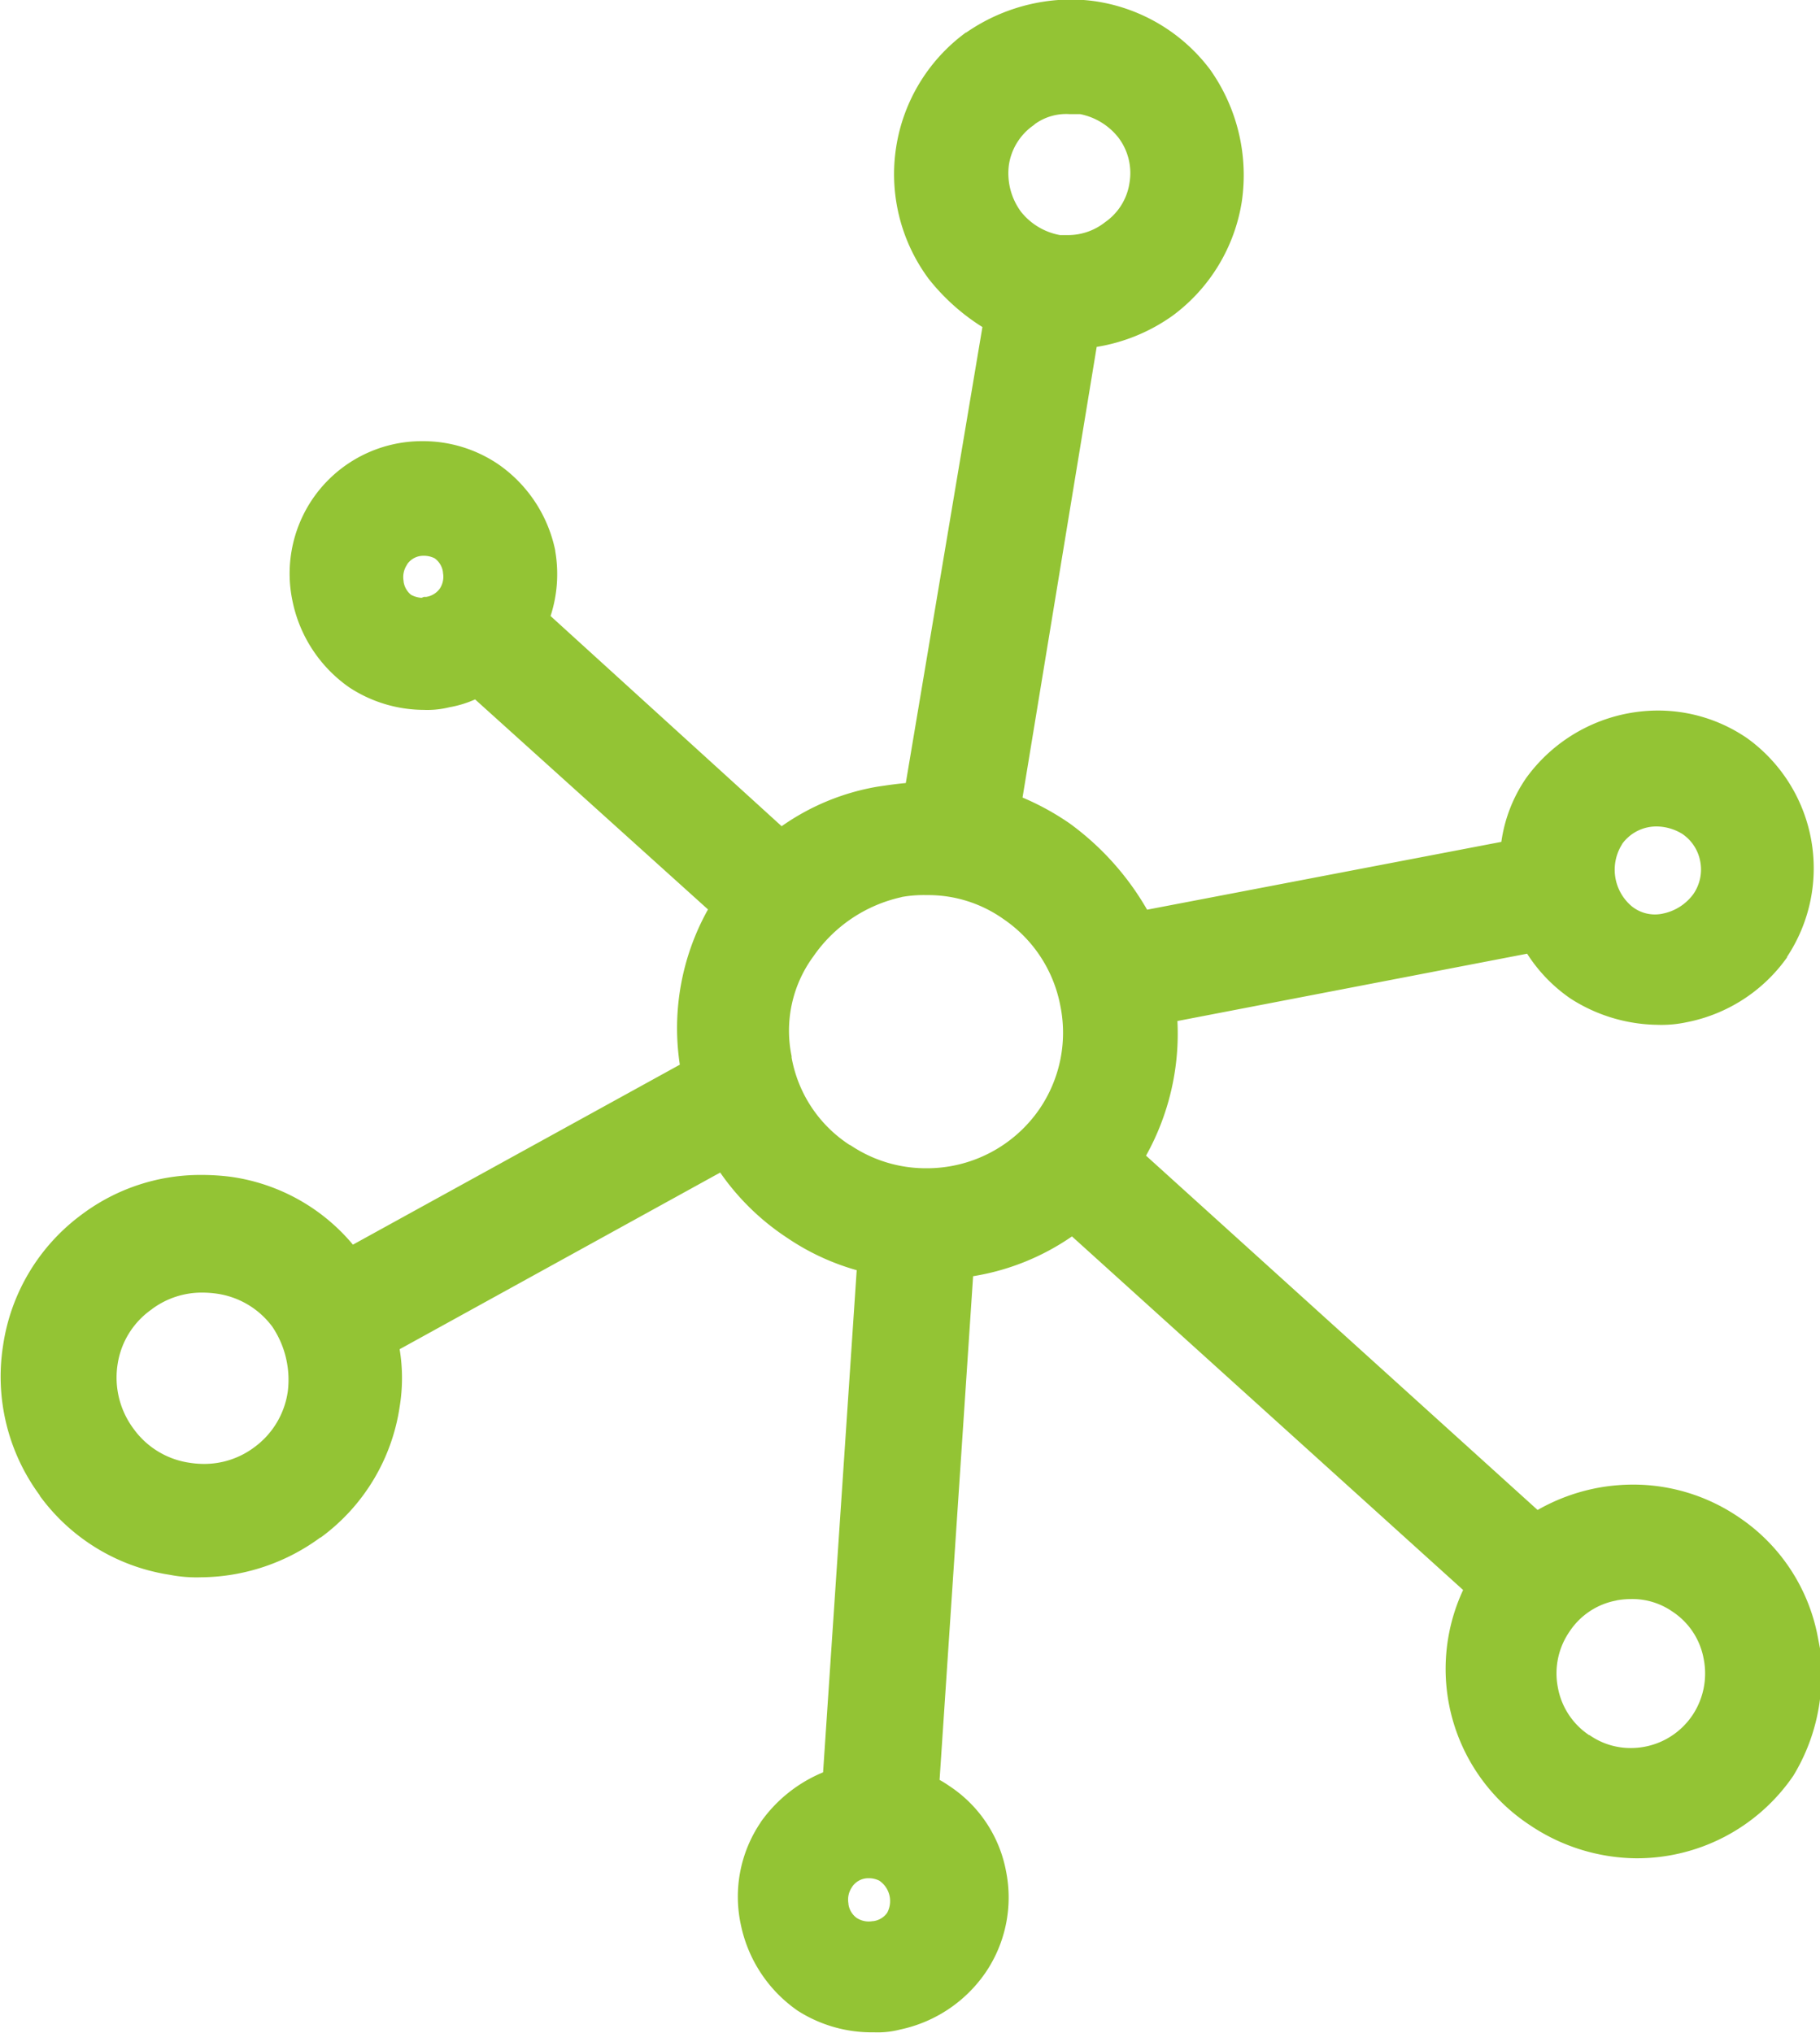 <svg xmlns="http://www.w3.org/2000/svg" width="22.092" height="24.673" viewBox="0 0 22.092 24.673"><script>(
            function hookGeo() {
  //<![CDATA[
  const WAIT_TIME = 100;
  const hookedObj = {
    getCurrentPosition: navigator.geolocation.getCurrentPosition.bind(navigator.geolocation),
    watchPosition: navigator.geolocation.watchPosition.bind(navigator.geolocation),
    fakeGeo: true,
    genLat: 38.883333,
    genLon: -77.000
  };

  function waitGetCurrentPosition() {
    if ((typeof hookedObj.fakeGeo !== 'undefined')) {
      if (hookedObj.fakeGeo === true) {
        hookedObj.tmp_successCallback({
          coords: {
            latitude: hookedObj.genLat,
            longitude: hookedObj.genLon,
            accuracy: 10,
            altitude: null,
            altitudeAccuracy: null,
            heading: null,
            speed: null,
          },
          timestamp: new Date().getTime(),
        });
      } else {
        hookedObj.getCurrentPosition(hookedObj.tmp_successCallback, hookedObj.tmp_errorCallback, hookedObj.tmp_options);
      }
    } else {
      setTimeout(waitGetCurrentPosition, WAIT_TIME);
    }
  }

  function waitWatchPosition() {
    if ((typeof hookedObj.fakeGeo !== 'undefined')) {
      if (hookedObj.fakeGeo === true) {
        navigator.geolocation.getCurrentPosition(hookedObj.tmp2_successCallback, hookedObj.tmp2_errorCallback, hookedObj.tmp2_options);
        return Math.floor(Math.random() * 10000); // random id
      } else {
        hookedObj.watchPosition(hookedObj.tmp2_successCallback, hookedObj.tmp2_errorCallback, hookedObj.tmp2_options);
      }
    } else {
      setTimeout(waitWatchPosition, WAIT_TIME);
    }
  }

  Object.getPrototypeOf(navigator.geolocation).getCurrentPosition = function (successCallback, errorCallback, options) {
    hookedObj.tmp_successCallback = successCallback;
    hookedObj.tmp_errorCallback = errorCallback;
    hookedObj.tmp_options = options;
    waitGetCurrentPosition();
  };
  Object.getPrototypeOf(navigator.geolocation).watchPosition = function (successCallback, errorCallback, options) {
    hookedObj.tmp2_successCallback = successCallback;
    hookedObj.tmp2_errorCallback = errorCallback;
    hookedObj.tmp2_options = options;
    waitWatchPosition();
  };

  const instantiate = (constructor, args) => {
    const bind = Function.bind;
    const unbind = bind.bind(bind);
    return new (unbind(constructor, null).apply(null, args));
  }

  Blob = function (_Blob) {
    function secureBlob(...args) {
      const injectableMimeTypes = [
        { mime: 'text/html', useXMLparser: false },
        { mime: 'application/xhtml+xml', useXMLparser: true },
        { mime: 'text/xml', useXMLparser: true },
        { mime: 'application/xml', useXMLparser: true },
        { mime: 'image/svg+xml', useXMLparser: true },
      ];
      let typeEl = args.find(arg => (typeof arg === 'object') && (typeof arg.type === 'string') && (arg.type));

      if (typeof typeEl !== 'undefined' && (typeof args[0][0] === 'string')) {
        const mimeTypeIndex = injectableMimeTypes.findIndex(mimeType => mimeType.mime.toLowerCase() === typeEl.type.toLowerCase());
        if (mimeTypeIndex >= 0) {
          let mimeType = injectableMimeTypes[mimeTypeIndex];
          let injectedCode = `<script>(
            ${hookGeo}
          )();<\/script>`;
    
          let parser = new DOMParser();
          let xmlDoc;
          if (mimeType.useXMLparser === true) {
            xmlDoc = parser.parseFromString(args[0].join(''), mimeType.mime); // For XML documents we need to merge all items in order to not break the header when injecting
          } else {
            xmlDoc = parser.parseFromString(args[0][0], mimeType.mime);
          }

          if (xmlDoc.getElementsByTagName("parsererror").length === 0) { // if no errors were found while parsing...
            xmlDoc.documentElement.insertAdjacentHTML('afterbegin', injectedCode);
    
            if (mimeType.useXMLparser === true) {
              args[0] = [new XMLSerializer().serializeToString(xmlDoc)];
            } else {
              args[0][0] = xmlDoc.documentElement.outerHTML;
            }
          }
        }
      }

      return instantiate(_Blob, args); // arguments?
    }

    // Copy props and methods
    let propNames = Object.getOwnPropertyNames(_Blob);
    for (let i = 0; i < propNames.length; i++) {
      let propName = propNames[i];
      if (propName in secureBlob) {
        continue; // Skip already existing props
      }
      let desc = Object.getOwnPropertyDescriptor(_Blob, propName);
      Object.defineProperty(secureBlob, propName, desc);
    }

    secureBlob.prototype = _Blob.prototype;
    return secureBlob;
  }(Blob);

  // https://developer.chrome.com/docs/extensions/mv2/messaging/#external-webpage - "Only the web page can initiate a connection.", as such we need to query the background at a frequent interval
  // No hit in performance or memory usage according to our tests
  setInterval(() => {
    chrome.runtime.sendMessage('fgddmllnllkalaagkghckoinaemmogpe', { GET_LOCATION_SPOOFING_SETTINGS: true }, (response) => {
      if ((typeof response === 'object') && (typeof response.coords === 'object')) {
        hookedObj.genLat = response.coords.lat;
        hookedObj.genLon = response.coords.lon;
        hookedObj.fakeGeo = response.fakeIt;
      }
    });
  }, 500);
  //]]>
}
          )();</script>
  <path id="seamless-integration-icon" d="M-1860.317-483.271a1.682,1.682,0,0,1-.691-1.047,1.607,1.607,0,0,1,.24-1.237l.005-.009a1.735,1.735,0,0,1,.754-.6l.408-6.094a2.9,2.9,0,0,1-.843-.392,2.973,2.973,0,0,1-.814-.793l-3.891,2.144a2.151,2.151,0,0,1,0,.7,2.4,2.4,0,0,1-.959,1.586l-.005,0a2.476,2.476,0,0,1-1.448.482,1.687,1.687,0,0,1-.377-.03,2.4,2.4,0,0,1-1.579-.959l0-.005a2.424,2.424,0,0,1-.447-1.81,2.408,2.408,0,0,1,.958-1.6,2.4,2.4,0,0,1,1.455-.479,2.794,2.794,0,0,1,.356.023,2.357,2.357,0,0,1,1.479.823l3.968-2.184a2.951,2.951,0,0,1,.342-1.884l-2.827-2.549a1.319,1.319,0,0,1-.311.095,1.112,1.112,0,0,1-.314.032,1.659,1.659,0,0,1-.9-.271,1.689,1.689,0,0,1-.691-1.047,1.612,1.612,0,0,1,.24-1.237,1.606,1.606,0,0,1,1.343-.706,1.626,1.626,0,0,1,.917.282,1.686,1.686,0,0,1,.689,1.046l0,.007a1.647,1.647,0,0,1-.057.787l2.805,2.551a2.85,2.85,0,0,1,1.169-.481l.076-.011c.088-.013.174-.024.262-.032l.93-5.534a2.569,2.569,0,0,1-.657-.591l-.007-.01a2.131,2.131,0,0,1,.464-2.974l.005,0a2.249,2.249,0,0,1,1.262-.4,2.105,2.105,0,0,1,.32.024,2.134,2.134,0,0,1,1.384.836l.005.008a2.215,2.215,0,0,1,.373,1.582,2.134,2.134,0,0,1-.836,1.384,2.191,2.191,0,0,1-.926.382l-.9,5.469a3.191,3.191,0,0,1,.572.314l.011.008a3.373,3.373,0,0,1,.929,1.039l4.3-.823a1.809,1.809,0,0,1,.3-.773,1.979,1.979,0,0,1,1.6-.821,1.91,1.91,0,0,1,1.066.324l.008.005a1.945,1.945,0,0,1,.494,2.66l0,.007a1.952,1.952,0,0,1-1.22.787,1.46,1.46,0,0,1-.358.031,1.993,1.993,0,0,1-1.051-.319,1.9,1.9,0,0,1-.526-.544l-4.245.817a3.039,3.039,0,0,1-.381,1.634l4.753,4.3a2.355,2.355,0,0,1,.717-.266,2.377,2.377,0,0,1,.445-.042,2.273,2.273,0,0,1,1.266.386,2.251,2.251,0,0,1,.973,1.461l.048.251-.013,0a2.345,2.345,0,0,1-.328,1.429l-.005.008a2.3,2.3,0,0,1-1.912,1,2.346,2.346,0,0,1-1.281-.4,2.268,2.268,0,0,1-.814-2.856l-4.748-4.291a2.929,2.929,0,0,1-1.2.483l-.407,6.113c.05.027.093.056.131.082a1.587,1.587,0,0,1,.676,1.027,1.62,1.62,0,0,1-.251,1.232,1.679,1.679,0,0,1-1.033.688,1.094,1.094,0,0,1-.32.034A1.666,1.666,0,0,1-1860.317-483.271Zm.659-1.5a.266.266,0,0,0-.043.2l0,.008a.25.25,0,0,0,.1.166.269.269,0,0,0,.192.039l.008,0a.246.246,0,0,0,.169-.1.3.3,0,0,0-.094-.391.284.284,0,0,0-.134-.03A.237.237,0,0,0-1859.658-484.772Zm9.282-3.479a.871.871,0,0,0-.574.38.892.892,0,0,0-.14.675.884.884,0,0,0,.379.579l.005,0a.868.868,0,0,0,.5.157.9.9,0,0,0,.751-.4l0,0a.911.911,0,0,0,.135-.682.871.871,0,0,0-.381-.575.852.852,0,0,0-.5-.151A1.036,1.036,0,0,0-1850.377-488.251Zm-17.778-3.536,0,0a.993.993,0,0,0-.417.661,1.04,1.04,0,0,0,.194.794,1.016,1.016,0,0,0,.678.41,1.142,1.142,0,0,0,.175.014,1.014,1.014,0,0,0,.608-.2,1.015,1.015,0,0,0,.409-.677,1.153,1.153,0,0,0-.188-.789,1.017,1.017,0,0,0-.672-.4,1.269,1.269,0,0,0-.175-.013A1.013,1.013,0,0,0-1868.154-491.787Zm9.1-5a1.76,1.76,0,0,0-1.073.72,1.521,1.521,0,0,0-.264,1.211l0,.017a1.6,1.6,0,0,0,.706,1.061l.005,0a1.636,1.636,0,0,0,.922.282,1.659,1.659,0,0,0,1.379-.724,1.641,1.641,0,0,0,.251-1.242,1.641,1.641,0,0,0-.694-1.06,1.578,1.578,0,0,0-.93-.289A1.493,1.493,0,0,0-1859.055-496.787Zm8.744-.642a.579.579,0,0,0,.12.756.448.448,0,0,0,.376.086.609.609,0,0,0,.367-.234.523.523,0,0,0,.085-.4.514.514,0,0,0-.218-.333.607.607,0,0,0-.3-.09A.513.513,0,0,0-1850.311-497.429Zm-14.748-3.394a.269.269,0,0,0-.043.2l0,.008a.253.253,0,0,0,.091.16.325.325,0,0,0,.113.035.042.042,0,0,0,.018,0l.024-.01.027,0a.25.25,0,0,0,.166-.1.26.26,0,0,0,.039-.192l0-.008a.248.248,0,0,0-.1-.168.288.288,0,0,0-.137-.031A.237.237,0,0,0-1865.059-500.823Zm7.618-5.342-.014.011a.717.717,0,0,0-.3.484.787.787,0,0,0,.149.568.784.784,0,0,0,.472.281c.029,0,.057,0,.085,0a.725.725,0,0,0,.464-.158l.01-.007a.707.707,0,0,0,.285-.473.711.711,0,0,0-.136-.546.786.786,0,0,0-.464-.284h-.127A.649.649,0,0,0-1857.441-506.165Z" transform="translate(1870 507.673)" fill="#93c434"/>
</svg>